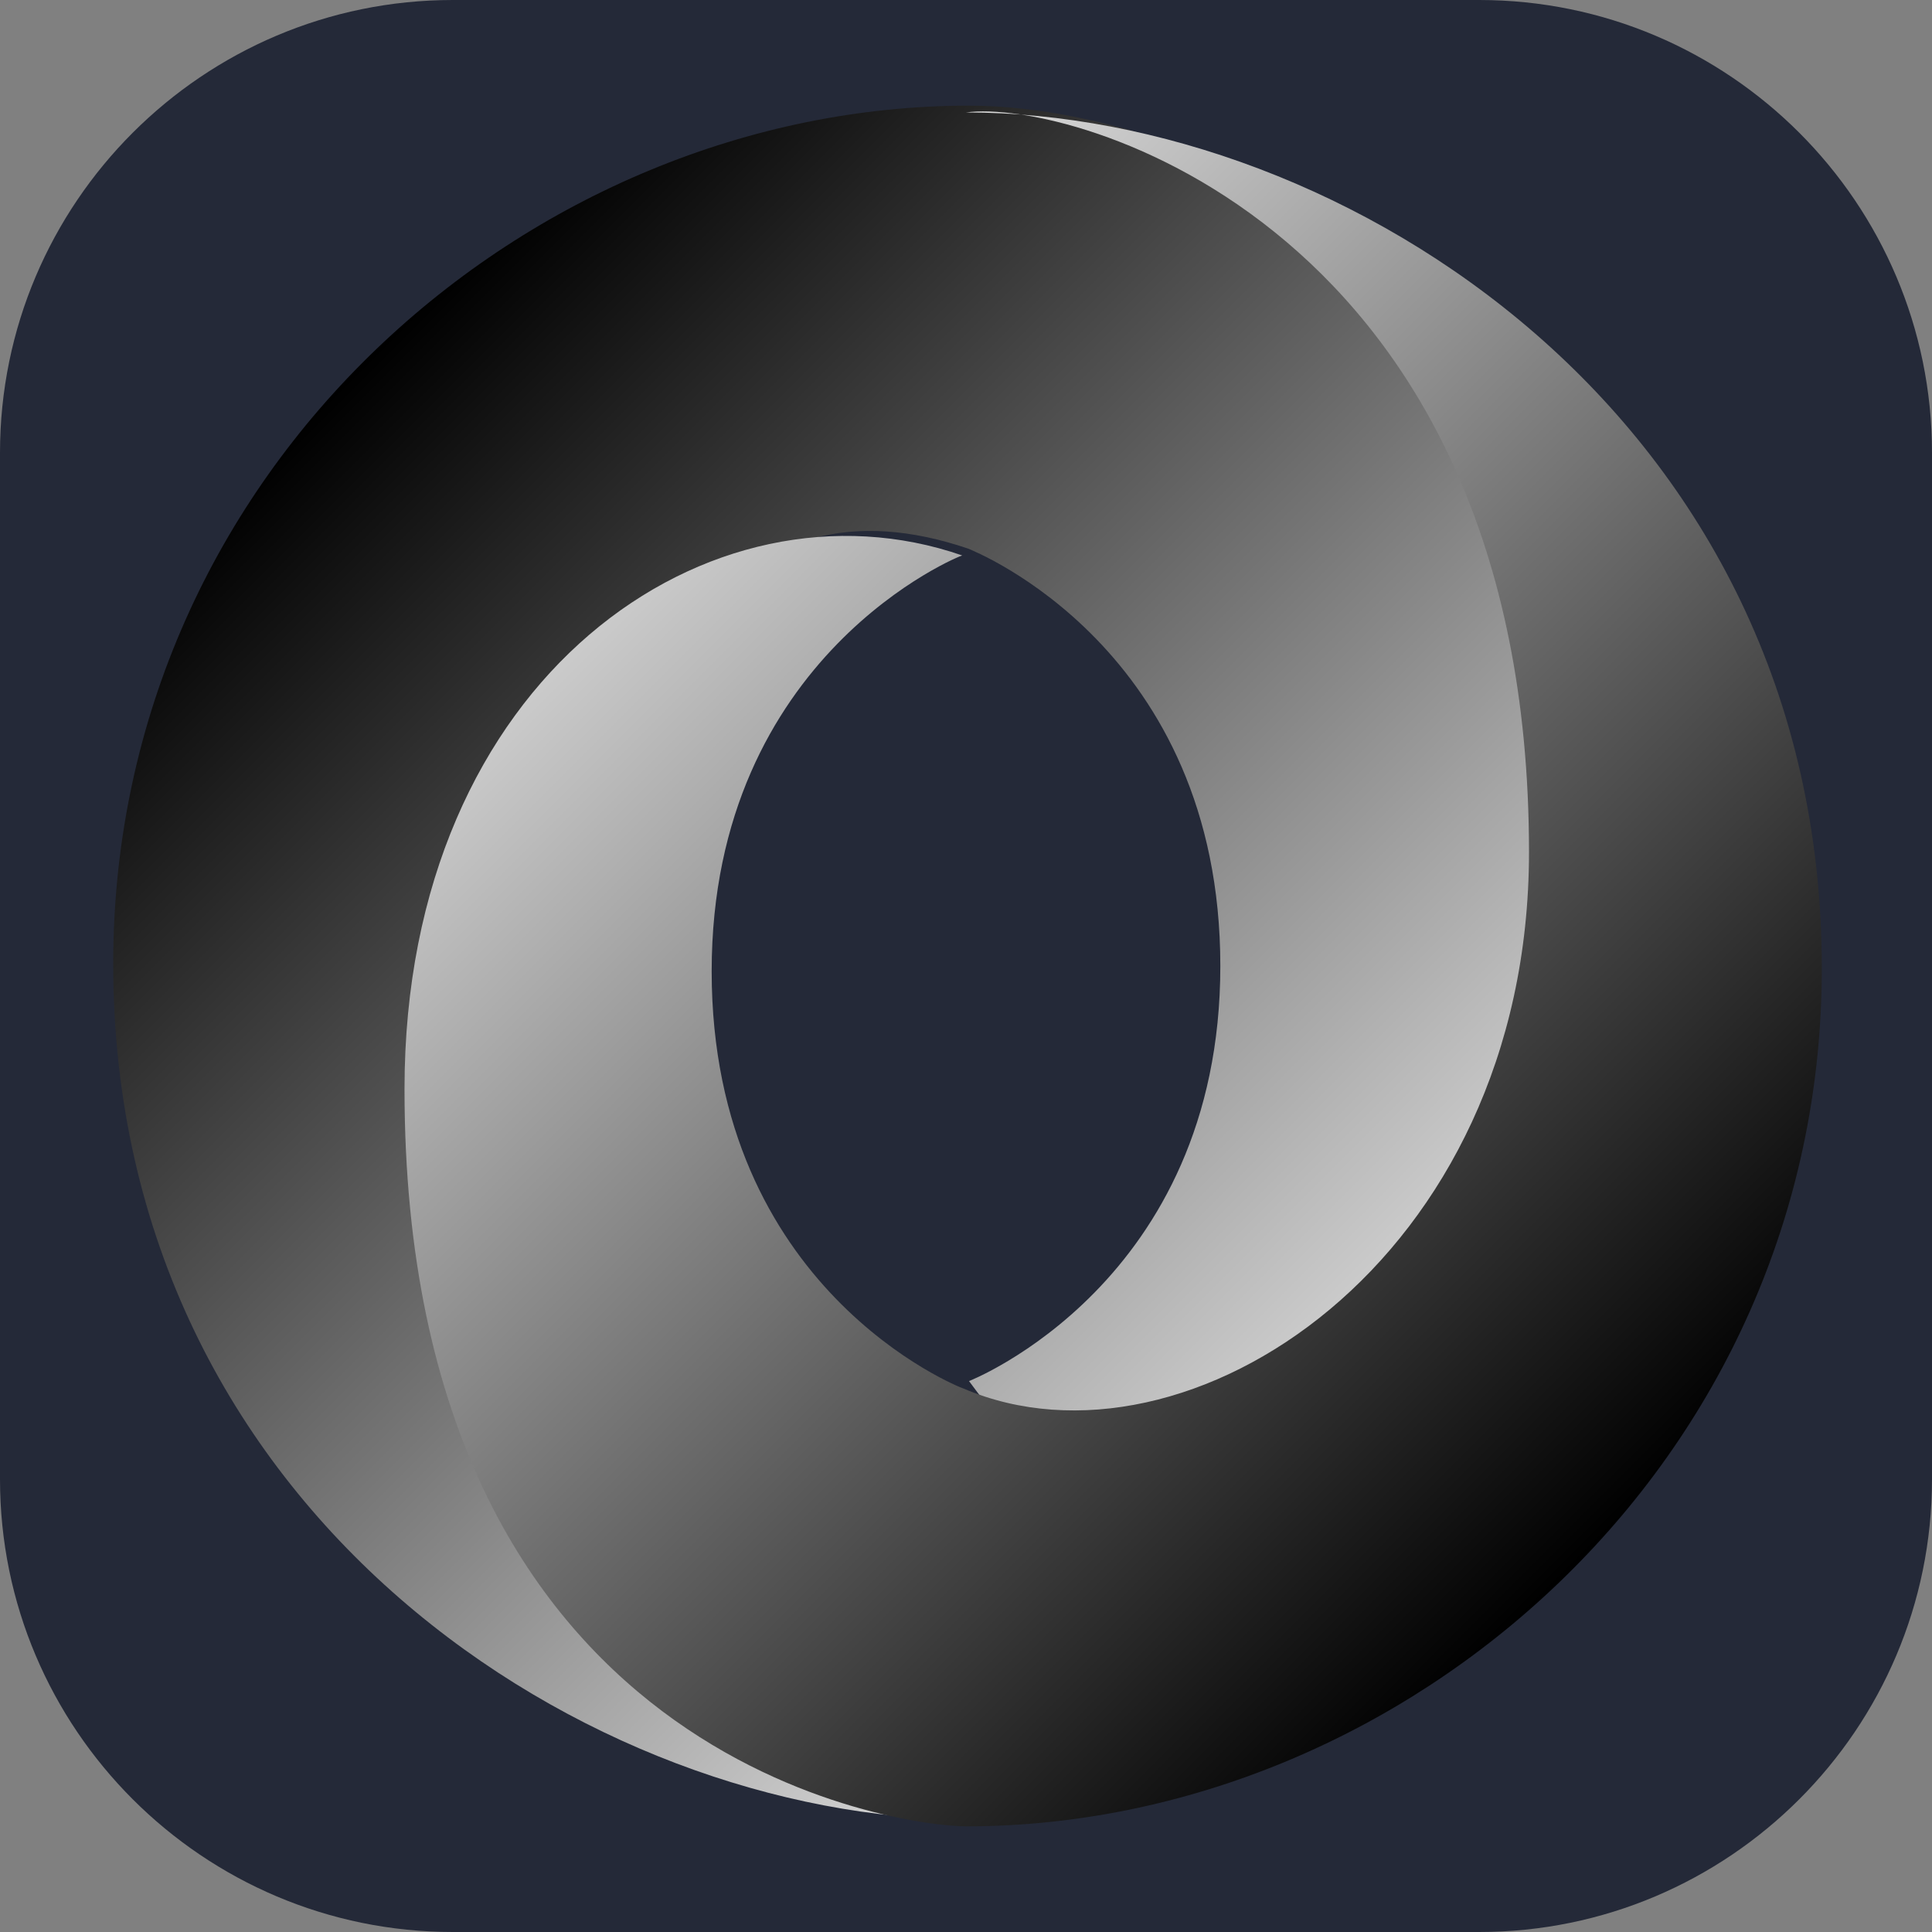 <svg version="1.2" xmlns="http://www.w3.org/2000/svg" viewBox="0 0 256 256" width="256" height="256">
	<rect x="0" y="0" width="256" height="256" fill="#808080" stroke="none"/>
	<title>compose-svg</title>
	<defs>
		<linearGradient id="g1" x2="1" gradientUnits="userSpaceOnUse" gradientTransform="matrix(160.093,160.106,-170.432,170.418,46.617,49.519)">
			<stop offset="0" stop-color="#000000"/>
			<stop offset="1" stop-color="#ffffff"/>
		</linearGradient>
		<linearGradient id="g2" x2="1" gradientUnits="userSpaceOnUse" gradientTransform="matrix(-160.093,-160.091,175.416,-175.417,213.065,203.254)">
			<stop offset="0" stop-color="#000000"/>
			<stop offset="1" stop-color="#ffffff"/>
		</linearGradient>
	</defs>
	<style>
		.s0 { fill: #242938 } 
		.s1 { fill: url(#g1) } 
		.s2 { fill: url(#g2) } 
	</style>
	<path class="s0" d="m60 0h136c33.1 0 60 26.9 60 60v136c0 33.1-26.9 60-60 60h-136c-33.1 0-60-26.9-60-60v-136c0-33.1 26.9-60 60-60z"/>
	<path fill-rule="evenodd" class="s1" d="m128.4 183c50.3 68.6 99.5-19.1 99.4-71.8 0-62.4-63.2-97.2-99.4-97.2-58.1 0-113.4 48-113.4 113.7 0 73 63.4 113.4 113.4 113.4-11.3-1.6-49-9.7-49.5-96.5-0.4-58.7 19.1-82.2 49.4-71.9 0.7 0.3 33.4 13.2 33.4 55.3 0 42-33.3 55-33.3 55z"/>
	<path fill-rule="evenodd" class="s2" d="m127.5 73.6c-33.2-11.5-73.9 15.9-73.9 70.7 0 89.6 66.3 97.7 74.4 97.7 58.1 0 113.4-48 113.4-113.7 0-73-63.4-113.4-113.4-113.4 13.8-1.9 74.6 15 74.6 98 0 54.2-45.4 83.7-74.9 71.1-0.7-0.2-33.4-13.2-33.4-55.3 0-42 33.2-55.2 33.2-55.1z"/>
</svg>